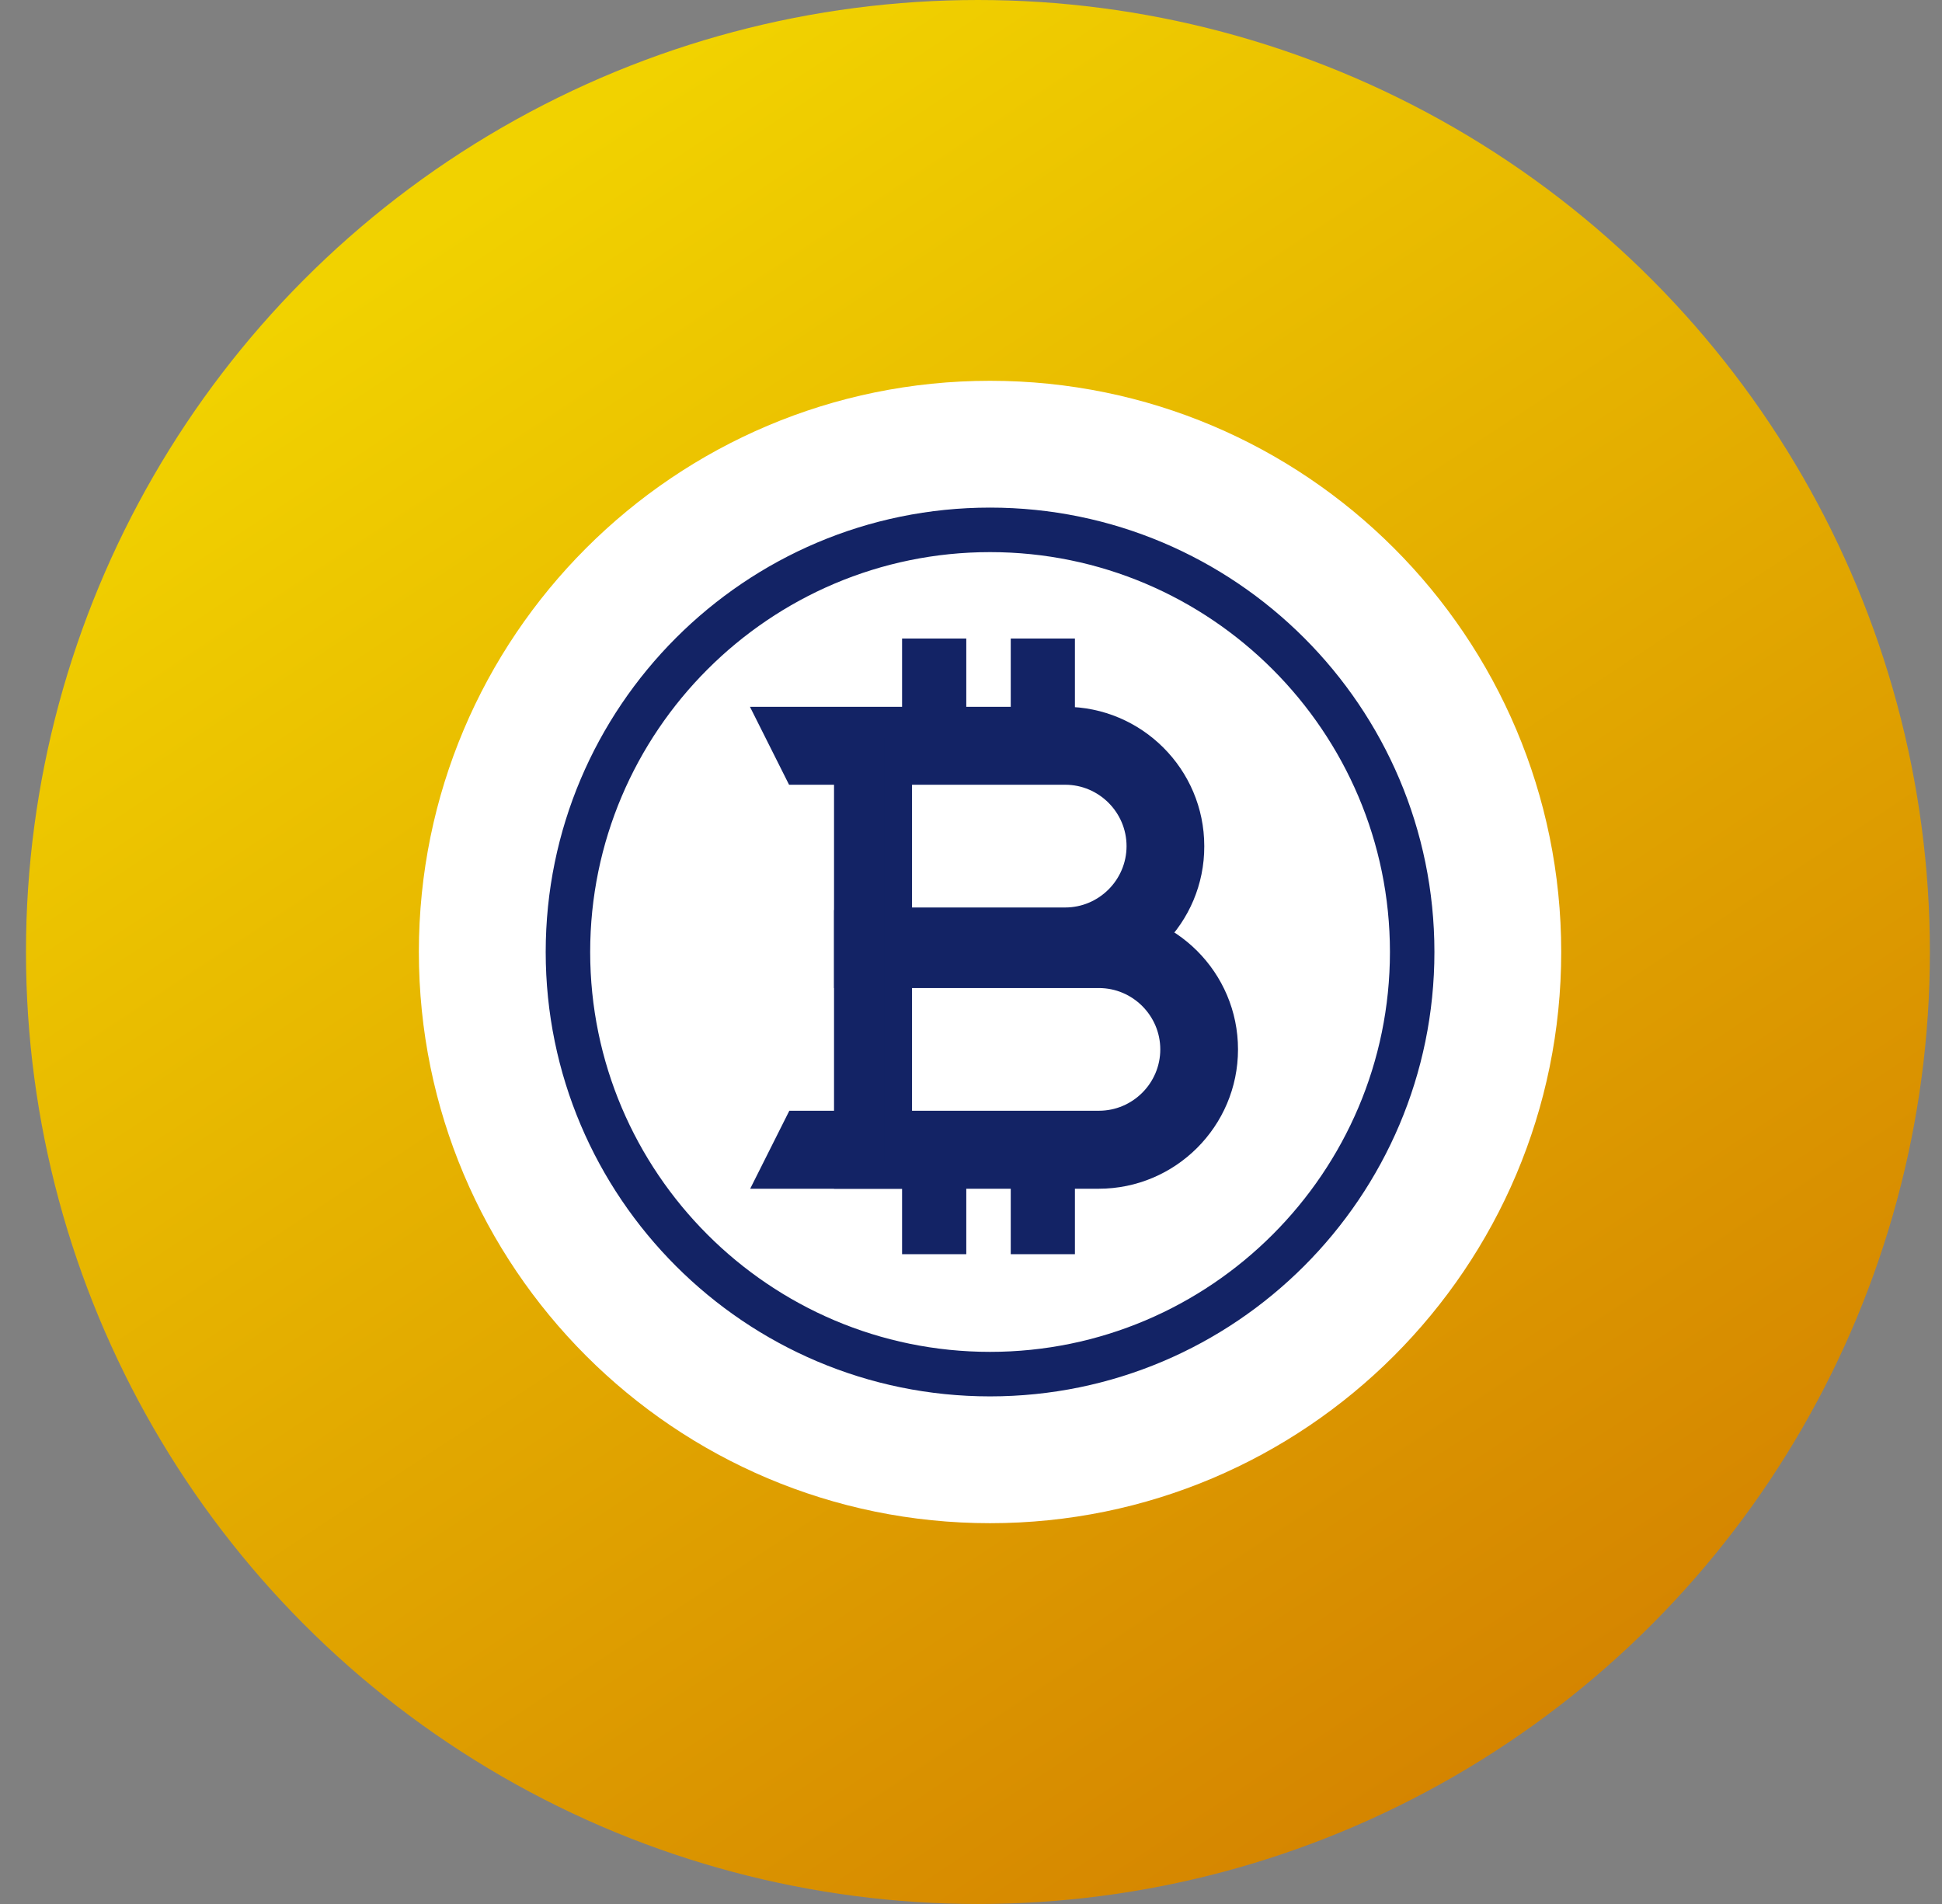 <svg width="51" height="50" viewBox="0 0 51 50" fill="none" xmlns="http://www.w3.org/2000/svg">
<rect x="0" y="0" width="51" height="50" fill="#808080" stroke="none"/>
<ellipse cx="25.682" cy="25" rx="25" ry="25" fill="url(#paint0_linear_61_17)"/>
<path d="M26 40C34.284 40 41 33.284 41 25C41 16.716 34.284 10 26 10C17.716 10 11 16.716 11 25C11 33.284 17.716 40 26 40Z" fill="white"/>
<path d="M20.291 30.855L20.95 29.539H28.852C29.94 29.539 30.826 28.653 30.826 27.565C30.826 26.478 29.94 25.591 28.852 25.591H22.266V24.275H28.852C30.672 24.275 32.142 25.753 32.142 27.565C32.142 29.385 30.665 30.855 28.852 30.855H20.291Z" fill="#132365"/>
<path d="M28.853 31.217H19.701L20.729 29.169H28.86C29.746 29.169 30.471 28.444 30.471 27.558C30.471 26.672 29.746 25.947 28.86 25.947H21.904V23.899H28.853C30.867 23.899 32.512 25.537 32.512 27.558C32.512 29.579 30.867 31.217 28.853 31.217ZM20.883 30.485H28.853C30.464 30.485 31.78 29.169 31.78 27.558C31.78 25.947 30.464 24.63 28.853 24.63H22.635V25.215H28.853C30.142 25.215 31.196 26.262 31.196 27.558C31.196 28.847 30.149 29.901 28.853 29.901H21.178L20.883 30.485Z" fill="#132365"/>
<path d="M20.291 18.93L20.95 20.246H27.973C29.061 20.246 29.947 21.132 29.947 22.22C29.947 23.308 29.061 24.194 27.973 24.194H22.924V25.51H27.973C29.792 25.51 31.263 24.033 31.263 22.22C31.263 20.4 29.786 18.93 27.973 18.93H20.291Z" fill="#132365"/>
<path d="M27.974 25.879H22.562V23.831H27.974C28.86 23.831 29.585 23.106 29.585 22.22C29.585 21.334 28.86 20.608 27.974 20.608H20.722L19.695 18.561H27.967C29.981 18.561 31.626 20.199 31.626 22.22C31.633 24.234 29.995 25.879 27.974 25.879ZM23.294 25.147H27.974C29.585 25.147 30.901 23.831 30.901 22.22C30.901 20.608 29.592 19.292 27.974 19.292H20.883L21.179 19.877H27.974C29.263 19.877 30.317 20.924 30.317 22.22C30.317 23.516 29.27 24.563 27.974 24.563H23.294V25.147Z" fill="#132365"/>
<path d="M23.582 18.997H22.266V30.848H23.582V18.997Z" fill="#132365"/>
<path d="M23.951 31.217H21.903V18.634H23.951V31.217ZM22.635 30.485H23.219V19.366H22.635V30.485Z" fill="#132365"/>
<path d="M25.194 16.949H23.878V19.581H25.194V16.949Z" fill="#132365"/>
<path d="M25.376 19.769H23.69V16.768H25.376V19.769ZM24.06 19.4H25.013V17.13H24.06V19.4Z" fill="#132365"/>
<path d="M28.046 16.949H26.73V19.581H28.046V16.949Z" fill="#132365"/>
<path d="M28.229 19.769H26.544V16.768H28.229V19.769ZM26.913 19.4H27.866V17.13H26.913V19.4Z" fill="#132365"/>
<path d="M25.194 30.122H23.878V32.754H25.194V30.122Z" fill="#132365"/>
<path d="M25.376 32.936H23.69V29.935H25.376V32.936ZM24.06 32.574H25.013V30.304H24.06V32.574Z" fill="#132365"/>
<path d="M28.046 30.122H26.73V32.754H28.046V30.122Z" fill="#132365"/>
<path d="M28.229 32.936H26.544V29.935H28.229V32.936ZM26.913 32.574H27.866V30.304H26.913V32.574Z" fill="#132365"/>
<path d="M26 36.67C19.568 36.67 14.331 31.439 14.331 25C14.331 18.568 19.561 13.33 26 13.33C32.433 13.33 37.67 18.561 37.67 25C37.67 31.433 32.433 36.67 26 36.67ZM26 14.499C20.212 14.499 15.499 19.212 15.499 25C15.499 30.788 20.212 35.501 26 35.501C31.788 35.501 36.502 30.788 36.502 25C36.502 19.212 31.788 14.499 26 14.499Z" fill="#132365"/>
<defs>
<linearGradient id="paint0_linear_61_17" x1="12.303" y1="4.753" x2="42.27" y2="50.104" gradientUnits="userSpaceOnUse">
<stop offset="0.005" stop-color="#F1D200"/>
<stop offset="1" stop-color="#D27D00"/>
</linearGradient>
</defs>
</svg>
